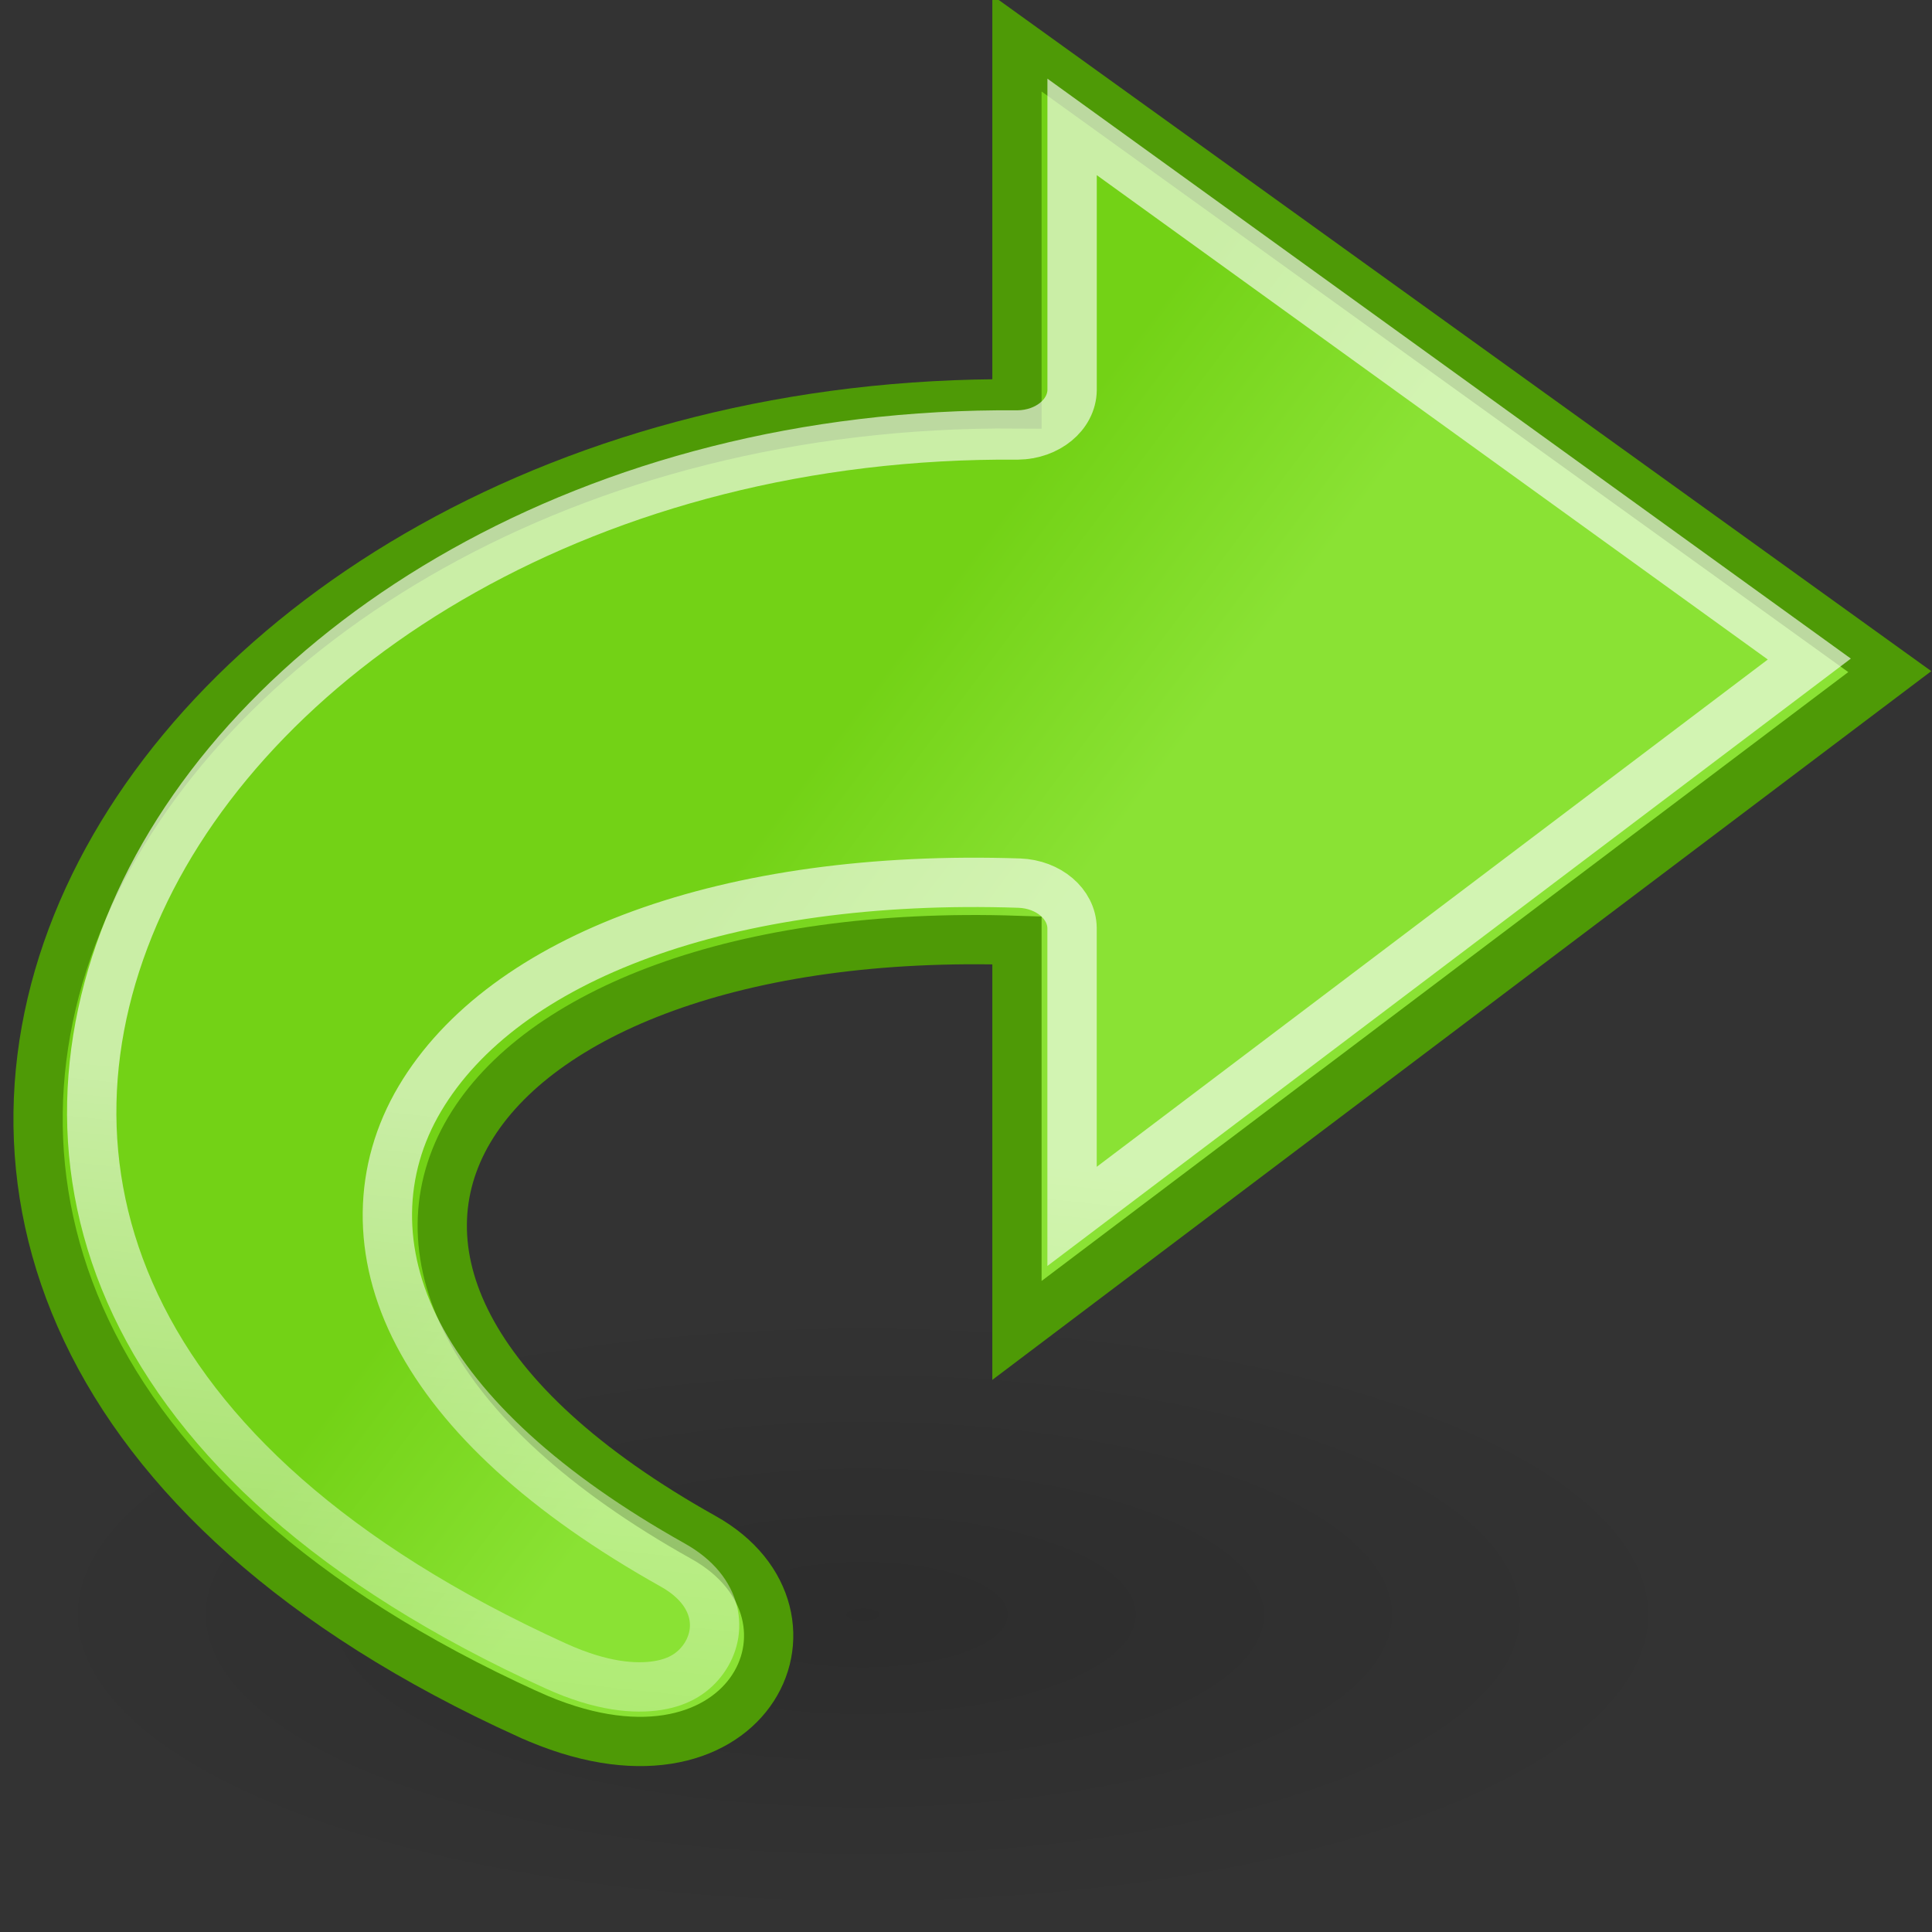 <?xml version="1.0" encoding="UTF-8" standalone="no"?>
<!-- Created with Inkscape (http://www.inkscape.org/) -->

<svg
   xmlns:dc="http://purl.org/dc/elements/1.1/"
   xmlns:cc="http://creativecommons.org/ns#"
   xmlns:rdf="http://www.w3.org/1999/02/22-rdf-syntax-ns#"
   xmlns:svg="http://www.w3.org/2000/svg"
   xmlns="http://www.w3.org/2000/svg"
   xmlns:xlink="http://www.w3.org/1999/xlink"
   xmlns:sodipodi="http://sodipodi.sourceforge.net/DTD/sodipodi-0.dtd"
   xmlns:inkscape="http://www.inkscape.org/namespaces/inkscape"
   width="48px"
   height="48px"
   id="svg3036"
   version="1.1"
   inkscape:version="0.48.3.1 r9886"
   sodipodi:docname="geda-redo.svg"
   inkscape:export-filename="../geda-redo.png"
   inkscape:export-xdpi="90"
   inkscape:export-ydpi="90">
  <rect width="100%" height="100%" fill="#333333" stroke="none"/>
  <defs
     id="defs3038">
    <radialGradient
       inkscape:collect="always"
       xlink:href="#linearGradient8662"
       id="radialGradient8668"
       cx="24.837"
       cy="36.421"
       fx="24.837"
       fy="36.421"
       r="15.645"
       gradientTransform="matrix(1,0,0,0.537,0,16.873)"
       gradientUnits="userSpaceOnUse" />
    <linearGradient
       inkscape:collect="always"
       id="linearGradient8662">
      <stop
         style="stop-color:#000000;stop-opacity:1;"
         offset="0"
         id="stop8664" />
      <stop
         style="stop-color:#000000;stop-opacity:0;"
         offset="1"
         id="stop8666" />
    </linearGradient>
    <linearGradient
       inkscape:collect="always"
       xlink:href="#linearGradient1913"
       id="linearGradient1919"
       x1="13.188"
       y1="35.938"
       x2="17.938"
       y2="38.875"
       gradientUnits="userSpaceOnUse" />
    <linearGradient
       id="linearGradient1913">
      <stop
         style="stop-color:#73d216;stop-opacity:1"
         offset="0"
         id="stop1915" />
      <stop
         style="stop-color:#8ae234;stop-opacity:1"
         offset="1"
         id="stop1917" />
    </linearGradient>
    <linearGradient
       inkscape:collect="always"
       xlink:href="#linearGradient5132"
       id="linearGradient5138"
       x1="21.552"
       y1="29.205"
       x2="18.072"
       y2="55.692"
       gradientUnits="userSpaceOnUse"
       gradientTransform="matrix(1.036,0,0,1.107,0.016,-5.118)" />
    <linearGradient
       inkscape:collect="always"
       id="linearGradient5132">
      <stop
         style="stop-color:white;stop-opacity:1;"
         offset="0"
         id="stop5134" />
      <stop
         style="stop-color:white;stop-opacity:0;"
         offset="1"
         id="stop5136" />
    </linearGradient>
    <linearGradient
       inkscape:collect="always"
       xlink:href="#linearGradient5891"
       id="linearGradient5897"
       x1="15.457"
       y1="8.734"
       x2="25.561"
       y2="13.526"
       gradientUnits="userSpaceOnUse"
       gradientTransform="matrix(-1.482,0,0,1.583,52.464,-2.512)" />
    <linearGradient
       inkscape:collect="always"
       id="linearGradient5891">
      <stop
         style="stop-color:#ffffff;stop-opacity:1;"
         offset="0"
         id="stop5893" />
      <stop
         style="stop-color:#ffffff;stop-opacity:0;"
         offset="1"
         id="stop5895" />
    </linearGradient>
    <linearGradient
       y2="13.526"
       x2="25.561"
       y1="8.734"
       x1="15.457"
       gradientTransform="matrix(-1.482,0,0,1.583,52.464,-2.512)"
       gradientUnits="userSpaceOnUse"
       id="linearGradient3034"
       xlink:href="#linearGradient5891"
       inkscape:collect="always" />
    <linearGradient
       inkscape:collect="always"
       xlink:href="#linearGradient5891"
       id="linearGradient3005"
       gradientUnits="userSpaceOnUse"
       gradientTransform="matrix(-1.482,0,0,1.583,52.709,-3.122)"
       x1="15.457"
       y1="8.734"
       x2="25.561"
       y2="13.526" />
    <linearGradient
       inkscape:collect="always"
       xlink:href="#linearGradient5132"
       id="linearGradient3008"
       gradientUnits="userSpaceOnUse"
       gradientTransform="matrix(1.036,0,0,1.107,0.261,-5.728)"
       x1="21.552"
       y1="29.205"
       x2="18.072"
       y2="55.692" />
    <linearGradient
       inkscape:collect="always"
       xlink:href="#linearGradient1913"
       id="linearGradient3011"
       gradientUnits="userSpaceOnUse"
       x1="13.188"
       y1="35.938"
       x2="17.938"
       y2="38.875"
       gradientTransform="translate(0.245,-0.611)" />
    <radialGradient
       inkscape:collect="always"
       xlink:href="#linearGradient8662"
       id="radialGradient3014"
       gradientUnits="userSpaceOnUse"
       gradientTransform="matrix(1,0,0,0.537,0,16.873)"
       cx="24.837"
       cy="36.421"
       fx="24.837"
       fy="36.421"
       r="15.645" />
    <radialGradient
       inkscape:collect="always"
       xlink:href="#linearGradient8662"
       id="radialGradient3022"
       gradientUnits="userSpaceOnUse"
       gradientTransform="matrix(1,0,0,0.537,0,16.873)"
       cx="24.837"
       cy="36.421"
       fx="24.837"
       fy="36.421"
       r="15.645" />
    <linearGradient
       inkscape:collect="always"
       xlink:href="#linearGradient1913"
       id="linearGradient3024"
       gradientUnits="userSpaceOnUse"
       gradientTransform="translate(0.245,-0.611)"
       x1="13.188"
       y1="35.938"
       x2="17.938"
       y2="38.875" />
    <linearGradient
       inkscape:collect="always"
       xlink:href="#linearGradient5132"
       id="linearGradient3026"
       gradientUnits="userSpaceOnUse"
       gradientTransform="matrix(1.036,0,0,1.107,0.261,-5.728)"
       x1="21.552"
       y1="29.205"
       x2="18.072"
       y2="55.692" />
    <linearGradient
       inkscape:collect="always"
       xlink:href="#linearGradient5891"
       id="linearGradient3028"
       gradientUnits="userSpaceOnUse"
       gradientTransform="matrix(-1.482,0,0,1.583,52.709,-3.122)"
       x1="15.457"
       y1="8.734"
       x2="25.561"
       y2="13.526" />
    <linearGradient
       inkscape:collect="always"
       xlink:href="#linearGradient5891"
       id="linearGradient3031"
       gradientUnits="userSpaceOnUse"
       gradientTransform="matrix(-1.616,0,0,1.583,57.095,-3.122)"
       x1="15.457"
       y1="8.734"
       x2="25.561"
       y2="13.526" />
    <linearGradient
       inkscape:collect="always"
       xlink:href="#linearGradient5132"
       id="linearGradient3035"
       gradientUnits="userSpaceOnUse"
       gradientTransform="matrix(1.152,0,0,1.07,-2.256,-3.168)"
       x1="21.552"
       y1="29.205"
       x2="18.072"
       y2="55.692" />
    <linearGradient
       inkscape:collect="always"
       xlink:href="#linearGradient1913"
       id="linearGradient3038"
       gradientUnits="userSpaceOnUse"
       gradientTransform="matrix(1.157,0,0,1.059,-2.453,-3.047)"
       x1="13.188"
       y1="35.938"
       x2="17.938"
       y2="38.875" />
    <linearGradient
       inkscape:collect="always"
       xlink:href="#linearGradient5132"
       id="linearGradient3015"
       gradientUnits="userSpaceOnUse"
       gradientTransform="matrix(1.275,0,0,1.08,-7.306,-3.387)"
       x1="21.552"
       y1="29.205"
       x2="18.072"
       y2="55.692" />
    <linearGradient
       inkscape:collect="always"
       xlink:href="#linearGradient1913"
       id="linearGradient3018"
       gradientUnits="userSpaceOnUse"
       gradientTransform="matrix(1.28,0,0,1.07,-7.523,-3.264)"
       x1="13.188"
       y1="35.938"
       x2="17.938"
       y2="38.875" />
    <radialGradient
       inkscape:collect="always"
       xlink:href="#linearGradient8662"
       id="radialGradient3021"
       gradientUnits="userSpaceOnUse"
       gradientTransform="matrix(1,0,0,0.537,0,16.873)"
       cx="24.837"
       cy="36.421"
       fx="24.837"
       fy="36.421"
       r="15.645" />
    <linearGradient
       inkscape:collect="always"
       xlink:href="#linearGradient5132"
       id="linearGradient3019"
       gradientUnits="userSpaceOnUse"
       gradientTransform="matrix(1.35,0,0,1.113,-10.417,-4.293)"
       x1="21.552"
       y1="29.205"
       x2="18.072"
       y2="55.692" />
    <linearGradient
       inkscape:collect="always"
       xlink:href="#linearGradient1913"
       id="linearGradient3022"
       gradientUnits="userSpaceOnUse"
       gradientTransform="matrix(1.349,0,0,1.11,-10.372,-3.917)"
       x1="13.188"
       y1="35.938"
       x2="17.938"
       y2="38.875" />
    <radialGradient
       inkscape:collect="always"
       xlink:href="#linearGradient8662"
       id="radialGradient3025"
       gradientUnits="userSpaceOnUse"
       gradientTransform="matrix(1,0,0,0.537,0,16.873)"
       cx="24.837"
       cy="36.421"
       fx="24.837"
       fy="36.421"
       r="15.645" />
  </defs>
  <sodipodi:namedview
     id="base"
     pagecolor="#ffffff"
     bordercolor="#666666"
     borderopacity="1.0"
     inkscape:pageopacity="0.0"
     inkscape:pageshadow="2"
     inkscape:zoom="9.8994949"
     inkscape:cx="23.934195"
     inkscape:cy="34.293119"
     inkscape:current-layer="layer1"
     showgrid="true"
     inkscape:grid-bbox="true"
     inkscape:document-units="px"
     inkscape:window-width="1209"
     inkscape:window-height="925"
     inkscape:window-x="0"
     inkscape:window-y="31"
     inkscape:window-maximized="0" />
  <g
     id="layer1"
     inkscape:label="Layer 1"
     inkscape:groupmode="layer">
    <g
       id="geda-redo"
       inkscape:label="geda-redo">
      <path
         sodipodi:type="arc"
         style="opacity:0.13;color:#000000;fill:url(#radialGradient3025);fill-opacity:1;fill-rule:evenodd;stroke:none;stroke-width:1;marker:none;visibility:visible;display:inline;overflow:visible"
         id="path8660"
         sodipodi:cx="24.837126"
         sodipodi:cy="36.421127"
         sodipodi:rx="15.644737"
         sodipodi:ry="8.3968935"
         d="m 40.482,36.421 a 15.645,8.397 0 1 1 -31.289,0 15.645,8.397 0 1 1 31.289,0 z"
         transform="matrix(1.348,0,0,-0.915,-12.04,73.449)" />
      <path
         inkscape:connector-curvature="0"
         sodipodi:nodetypes="ccccccss"
         id="path1432"
         d="M 13.13,42.593 C -9.989,32.1 3.029,9.86 25.266,10.034 l 0,-8.955 21.685,15.607 -21.685,16.368 c 0,0 0,-9.691 0,-9.691 -13.804,-0.461 -19.883,8.068 -7.785,14.836 3.462,1.937 1.064,6.851 -4.35,4.394 z"
         style="color:#000000;fill:url(#linearGradient3022);fill-opacity:1;fill-rule:nonzero;stroke:#4e9a06;stroke-width:1.224;stroke-linecap:butt;stroke-linejoin:miter;stroke-miterlimit:4;stroke-opacity:1;stroke-dasharray:none;stroke-dashoffset:0;marker:none;visibility:visible;display:block;overflow:visible" />
      <path
         inkscape:connector-curvature="0"
         id="path4247"
         d="m 26.636,3.153 0,6.541 c -0.01,0.611 -0.609,1.104 -1.35,1.113 -10.574,-0.083 -18.883,5.212 -21.818,11.621 -2.936,6.409 -0.78,13.907 10.339,18.962 1.148,0.522 1.98,0.574 2.532,0.487 0.553,-0.087 0.902,-0.331 1.139,-0.661 0.476,-0.661 0.405,-1.678 -0.76,-2.331 -3.183,-1.784 -5.279,-3.731 -6.33,-5.741 -1.051,-2.01 -0.999,-4.089 0.042,-5.845 2.083,-3.513 7.636,-5.601 14.897,-5.358 0.725,0.028 1.298,0.515 1.308,1.113 0,0 0,4.38 0,7.167 L 44.952,16.374 26.636,3.153 z"
         style="opacity:0.618;color:#000000;fill:none;stroke:url(#linearGradient3019);stroke-width:1.226;stroke-linecap:butt;stroke-linejoin:miter;stroke-miterlimit:4;stroke-opacity:1;stroke-dashoffset:0;marker:none;visibility:visible;display:block;overflow:visible" />
    </g>
  </g>
</svg>
